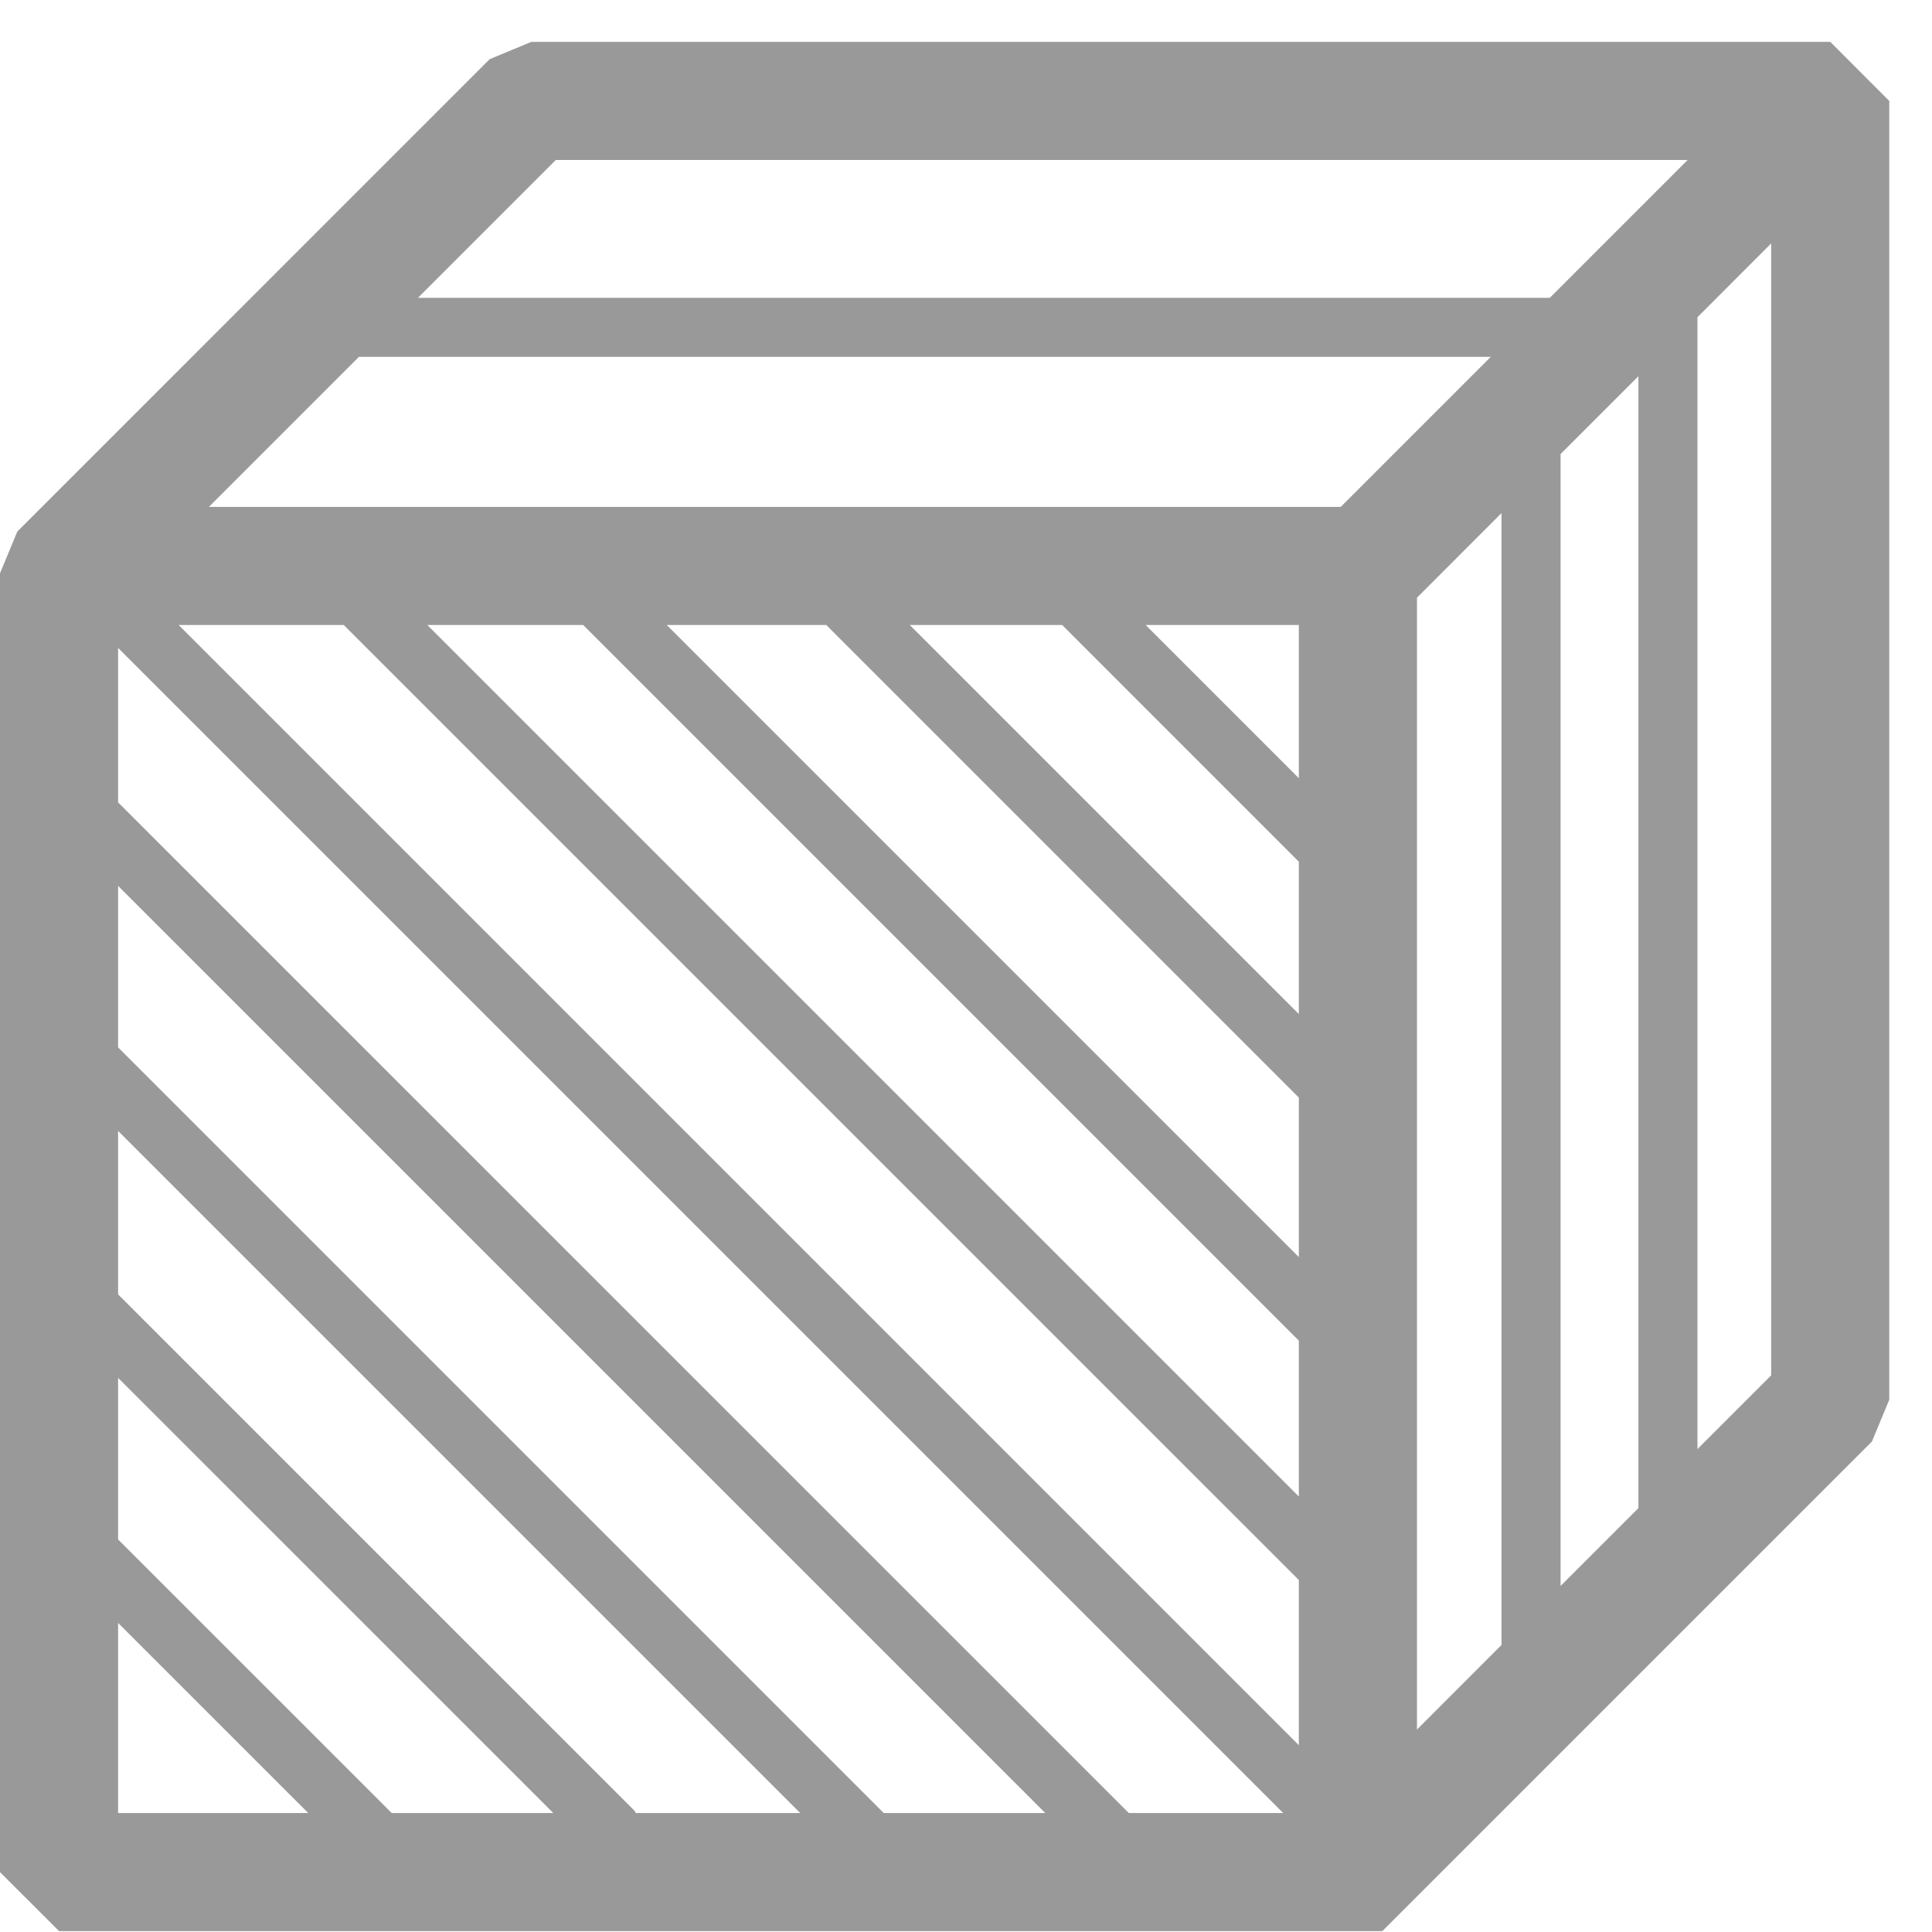 <?xml version="1.0" encoding="UTF-8"?>
<svg width="33px" height="33px" viewBox="0 0 33 33" version="1.1" xmlns="http://www.w3.org/2000/svg" xmlns:xlink="http://www.w3.org/1999/xlink">
    <!-- Generator: sketchtool 64 (101010) - https://sketch.com -->
    <title>9D19243D-4B1A-40A6-9C89-D155E1AF820E@1.00x</title>
    <desc>Created with sketchtool.</desc>
    <g id="Model-Detail" stroke="none" stroke-width="1" fill="none" fill-rule="evenodd" opacity="0.4">
        <g id="Model-Detail-Copy-2" transform="translate(-231, -825)" fill="#000000">
            <g id="Group-15" transform="translate(231, 824)">
                <path d="M30.253,24.492 L28.994,25.751 L28.994,6.418 L30.253,5.158 L30.253,24.492 Z M24.203,11.209 L25.647,9.764 L25.647,29.097 L24.203,30.542 L24.203,11.209 Z M2.017,28.721 L5.265,31.968 L2.017,31.968 L2.017,28.721 Z M9.494,3.732 L28.827,3.732 L26.472,6.087 L7.139,6.087 L9.494,3.732 Z M27.985,7.426 L27.985,26.76 L26.656,28.089 L26.656,8.755 L27.985,7.426 Z M22.901,9.658 L3.568,9.658 L6.131,7.095 L25.464,7.095 L22.901,9.658 Z M9.961,11.675 L22.185,23.899 L22.185,26.562 L7.298,11.675 L9.961,11.675 Z M14.113,11.675 L22.185,19.747 L22.185,22.472 L11.388,11.675 L14.113,11.675 Z M18.142,11.675 L22.185,15.719 L22.185,18.321 L15.539,11.675 L18.142,11.675 Z M22.185,14.292 L19.568,11.675 L22.185,11.675 L22.185,14.292 Z M3.051,11.675 L5.871,11.675 L22.185,27.988 L22.185,30.809 L3.051,11.675 Z M10.827,31.918 L2.017,23.109 L2.017,20.317 L13.668,31.968 L10.861,31.968 C10.848,31.952 10.841,31.932 10.827,31.918 L10.827,31.918 Z M6.691,31.968 L2.017,27.295 L2.017,24.535 L9.451,31.968 L6.691,31.968 Z M15.095,31.968 L2.017,18.89 L2.017,16.131 L17.854,31.968 L15.095,31.968 Z M19.281,31.968 L2.017,14.705 L2.017,12.067 L21.918,31.968 L19.281,31.968 Z M31.262,1.715 L9.076,1.715 L8.363,2.011 L0.296,10.079 L-2.27373675e-13,10.792 L-2.27373675e-13,32.977 L1.009,33.985 L23.611,33.985 L31.974,25.622 L32.27,24.909 L32.27,2.724 L31.262,1.715 Z" id="Fill-7"></path>
            </g>
        </g>
    </g>
</svg>
